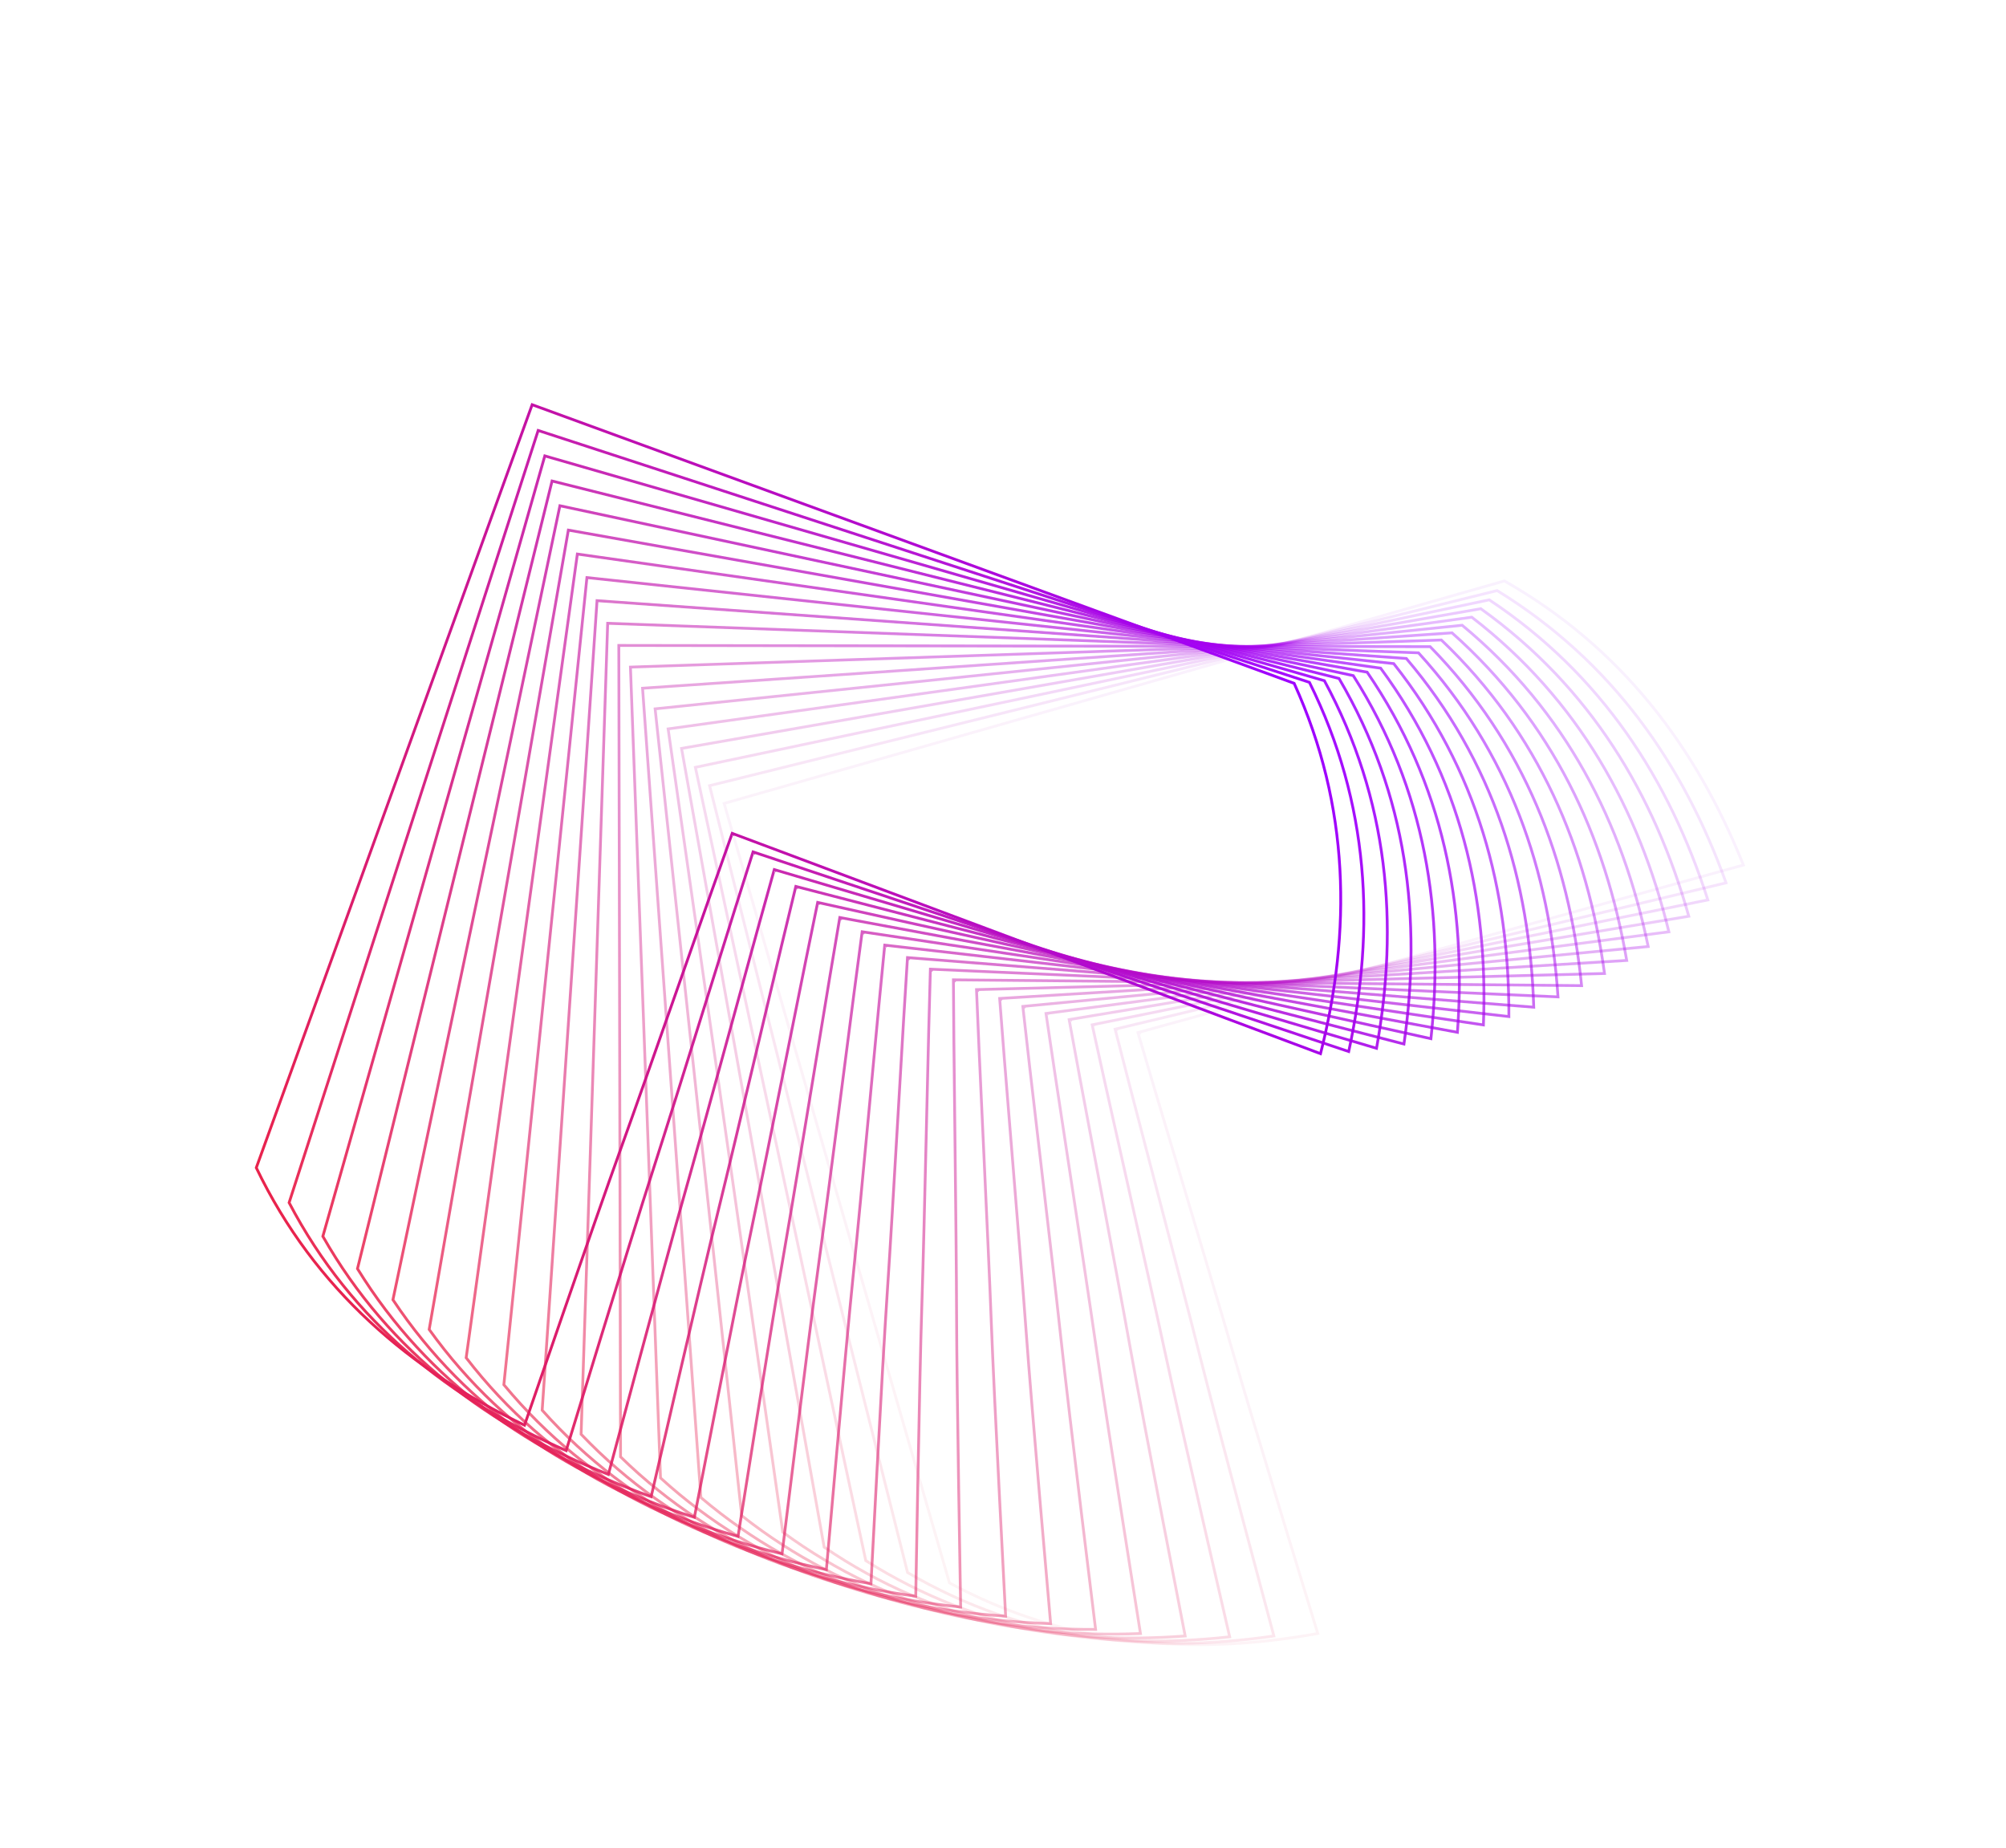 <svg width="1424" height="1312" viewBox="0 0 1424 1312" fill="none" xmlns="http://www.w3.org/2000/svg">
<path opacity="0.053" d="M935.447 1159.53C847.503 1175.44 758.62 1169.26 673.992 1123.61L514.046 570.302L1067.93 412.376C1151.54 459.898 1204.42 531.068 1237.58 614.049C1226.15 617.223 1124.37 645.391 1022.84 673.489C969.249 688.32 915.728 703.13 875.605 714.233L827.135 727.645L813.56 731.401L809.984 732.391L809.068 732.645L808.836 732.709L808.777 732.725L808.763 732.729C808.759 732.73 808.758 732.73 809.022 733.684L808.758 732.73L807.793 732.997L808.071 733.959C813.46 752.59 824.891 790.797 837.154 831.782C838.138 835.073 839.128 838.382 840.121 841.7C853.477 886.346 867.316 932.662 875.073 959.488C882.834 986.327 897.843 1036.03 910.994 1079.31C919.404 1106.99 927.051 1132.03 931.558 1146.79C933.501 1153.15 934.861 1157.6 935.447 1159.53Z" stroke="url(#paint0_linear)" stroke-width="1.979"/>
<path opacity="0.105" d="M904.29 1161.29C815.845 1174.11 727.232 1164.84 644.249 1116.26L503.71 557.709L1062.77 419.21C1144.67 469.621 1195.03 542.593 1225.28 626.681C1213.74 629.454 1111.05 654.053 1008.59 678.59C954.517 691.542 900.511 704.475 860.026 714.171L811.117 725.883L797.42 729.164L793.811 730.028L792.886 730.249L792.652 730.305L792.593 730.319L792.578 730.323C792.575 730.324 792.574 730.324 792.804 731.286L792.574 730.324L791.6 730.557L791.845 731.528C796.58 750.334 806.669 788.912 817.492 830.295C818.363 833.622 819.237 836.967 820.115 840.322C831.905 885.407 844.118 932.178 850.934 959.258C857.754 986.352 871.02 1036.55 882.652 1080.26C890.091 1108.21 896.859 1133.51 900.849 1148.41C902.569 1154.84 903.772 1159.34 904.29 1161.29Z" stroke="url(#paint1_linear)" stroke-width="1.979"/>
<path opacity="0.158" d="M872.9 1161.88C784.061 1171.61 695.826 1159.25 614.588 1107.8L493.628 544.69L1057.18 425.786C1137.27 479.025 1185.06 553.71 1212.35 638.802C1200.73 641.171 1097.23 662.171 993.986 683.118C939.489 694.174 885.066 705.215 844.266 713.492L794.979 723.49L781.175 726.29L777.539 727.028L776.607 727.217L776.371 727.265L776.311 727.277L776.296 727.28C776.293 727.281 776.291 727.281 776.488 728.251L776.291 727.281L775.311 727.48L775.521 728.459C779.597 747.419 788.334 786.325 797.706 828.061C798.46 831.416 799.217 834.79 799.977 838.173C810.186 883.642 820.76 930.811 826.627 958.112C832.497 985.427 844.003 1036.06 854.102 1080.15C860.561 1108.34 866.443 1133.86 869.91 1148.89C871.404 1155.38 872.45 1159.91 872.9 1161.88Z" stroke="url(#paint2_linear)" stroke-width="1.979"/>
<path opacity="0.211" d="M841.316 1161.3C752.192 1167.93 664.442 1152.5 585.049 1098.25L483.816 531.254L1051.17 432.089C1129.36 488.091 1174.51 564.398 1198.82 650.391C1187.12 652.353 1082.95 669.728 979.037 687.059C924.188 696.207 869.412 705.342 828.349 712.189L778.743 720.462L764.849 722.779L761.19 723.389L760.251 723.545L760.014 723.585L759.954 723.595L759.939 723.597C759.936 723.598 759.934 723.598 760.097 724.574L759.934 723.598L758.947 723.763L759.123 724.748C762.535 743.839 769.909 783.026 777.819 825.064C778.455 828.444 779.094 831.842 779.735 835.249C788.351 881.047 797.273 928.556 802.183 956.046C807.096 983.549 816.828 1034.55 825.383 1078.96C830.853 1107.37 835.841 1133.07 838.781 1148.22C840.048 1154.75 840.935 1159.32 841.316 1161.3Z" stroke="url(#paint3_linear)" stroke-width="1.979"/>
<path opacity="0.263" d="M809.58 1159.55C720.279 1163.06 633.121 1144.58 555.67 1087.59L474.286 517.409L1044.76 438.106C1120.94 496.802 1163.4 574.639 1184.69 661.428C1172.93 662.98 1068.22 676.709 963.768 690.403C908.633 697.631 853.572 704.848 812.294 710.259L762.43 716.795L748.464 718.626L744.785 719.108L743.842 719.231L743.604 719.263L743.543 719.27L743.528 719.272C743.525 719.273 743.523 719.273 743.652 720.254L743.523 719.273L742.531 719.403L742.673 720.394C745.416 739.592 751.418 779.013 757.856 821.301C758.374 824.701 758.894 828.119 759.416 831.547C766.428 877.617 773.686 925.409 777.634 953.053C781.585 980.711 789.531 1032.02 796.53 1076.71C801.006 1105.29 805.094 1131.15 807.503 1146.39C808.542 1152.96 809.269 1157.56 809.58 1159.55Z" stroke="url(#paint4_linear)" stroke-width="1.979"/>
<path opacity="0.316" d="M777.733 1156.62C688.363 1157.01 601.904 1135.5 526.489 1075.84L465.053 503.168L1037.95 443.821C1112.03 505.141 1151.75 584.411 1170 671.891C1158.19 673.031 1053.07 683.098 948.201 693.138C892.847 698.438 837.567 703.729 796.126 707.696L746.064 712.488L732.043 713.83L728.349 714.183L727.402 714.274L727.163 714.297L727.102 714.303L727.087 714.304C727.084 714.304 727.082 714.304 727.176 715.289L727.082 714.304L726.086 714.4L726.193 715.395C728.265 734.679 732.888 774.29 737.847 816.782C738.245 820.194 738.645 823.624 739.046 827.065C744.447 873.352 750.033 921.367 753.013 949.133C755.996 976.912 762.147 1028.47 767.582 1073.37C771.058 1102.09 774.241 1128.08 776.117 1143.39C776.925 1150 777.491 1154.62 777.733 1156.62Z" stroke="url(#paint5_linear)" stroke-width="1.979"/>
<path opacity="0.368" d="M745.816 1152.51C656.487 1149.78 570.831 1125.26 497.544 1063.01L456.132 488.539L1030.75 449.222C1102.65 513.09 1139.58 593.698 1154.76 681.762C1142.92 682.489 1037.51 688.881 932.355 695.255C876.85 698.619 821.419 701.979 779.865 704.497L729.666 707.538L715.606 708.39L711.903 708.615L710.953 708.672L710.713 708.687L710.653 708.69L710.638 708.691C710.634 708.691 710.632 708.692 710.692 709.679L710.632 708.692L709.633 708.752L709.706 709.75C711.103 729.093 714.34 768.837 717.813 811.471C718.092 814.898 718.373 818.345 718.654 821.8C722.436 868.248 726.343 916.429 728.353 944.282C730.364 972.148 734.711 1023.89 738.576 1068.95C741.048 1097.77 743.322 1123.86 744.662 1139.23C745.24 1145.86 745.644 1150.5 745.816 1152.51Z" stroke="url(#paint6_linear)" stroke-width="1.979"/>
<path opacity="0.421" d="M713.87 1147.21C624.691 1141.36 539.943 1113.87 468.873 1049.1L447.535 473.534L1023.17 454.295C1092.8 520.633 1126.89 602.481 1139 691.021C1127.14 691.335 1021.57 694.044 916.253 696.744C860.665 698.169 805.15 699.592 763.534 700.658L713.259 701.946L699.178 702.307L695.469 702.402L694.518 702.426L694.278 702.432L694.217 702.434L694.202 702.434C694.199 702.434 694.197 702.435 694.222 703.424L694.197 702.435L693.196 702.46L693.234 703.46C693.955 722.84 695.804 762.672 697.786 805.402C697.946 808.837 698.106 812.291 698.266 815.755C700.425 862.306 702.648 910.594 703.684 938.5C704.722 966.419 707.261 1018.28 709.551 1063.45C711.015 1092.34 712.378 1118.49 713.18 1133.9C713.526 1140.54 713.769 1145.19 713.87 1147.21Z" stroke="url(#paint7_linear)" stroke-width="1.979"/>
<path opacity="0.474" d="M681.938 1140.72C593.016 1131.77 509.279 1101.33 440.513 1034.12L439.275 458.164L1015.23 459.027C1082.5 527.754 1113.72 610.743 1122.73 699.651C1110.86 699.551 1005.26 698.574 899.918 697.597C844.313 697.081 788.784 696.566 747.155 696.179L696.866 695.711L682.781 695.581L679.071 695.546L678.12 695.537L677.879 695.535L677.819 695.534L677.804 695.534C677.8 695.534 677.799 695.534 677.789 696.523L677.799 695.534L676.798 695.525L676.8 696.526C676.845 715.919 677.302 755.791 677.792 798.564C677.831 802.003 677.871 805.46 677.911 808.927C678.443 855.525 678.979 903.862 679.042 931.787C679.104 959.725 679.832 1011.64 680.544 1056.87C680.999 1085.79 681.448 1111.97 681.712 1127.4C681.826 1134.05 681.906 1138.71 681.938 1140.72Z" stroke="url(#paint8_linear)" stroke-width="1.979"/>
<path opacity="0.526" d="M650.059 1133.05C561.504 1121 478.88 1087.66 412.502 1018.09L431.365 442.443L1006.94 463.406C1071.77 534.439 1100.07 618.466 1105.97 707.634C1094.12 707.12 988.618 702.459 883.371 697.806C827.818 695.35 772.34 692.896 730.75 691.057L680.508 688.835L666.437 688.212L662.73 688.048L661.78 688.006L661.54 687.996L661.479 687.993L661.464 687.992C661.461 687.992 661.459 687.992 661.415 688.981L661.459 687.992L660.459 687.948L660.426 688.948C659.795 708.333 658.859 748.202 657.856 790.971C657.776 794.405 657.695 797.858 657.614 801.32C656.52 847.908 655.368 896.234 654.456 924.144C653.544 952.068 652.459 1003.98 651.592 1049.2C651.038 1078.12 650.573 1104.3 650.299 1119.73C650.18 1126.38 650.098 1131.04 650.059 1133.05Z" stroke="url(#paint9_linear)" stroke-width="1.979"/>
<path opacity="0.579" d="M618.275 1124.2C530.195 1109.07 448.785 1072.87 384.875 1001.02L423.817 426.381L998.311 467.418C1060.62 540.671 1085.97 625.634 1088.76 714.954C1076.93 714.027 971.656 705.686 866.636 697.363C811.202 692.97 755.844 688.582 714.343 685.292L664.21 681.318L650.169 680.205L646.47 679.912L645.522 679.836L645.282 679.817L645.221 679.813L645.206 679.811C645.203 679.811 645.201 679.811 645.123 680.797L645.201 679.811L644.203 679.732L644.136 680.73C642.828 700.079 640.502 739.887 638.008 782.589C637.807 786.022 637.605 789.474 637.403 792.936C634.684 839.457 631.847 887.714 629.961 915.575C628.074 943.449 625.179 995.291 622.734 1040.46C621.171 1069.34 619.793 1095.49 618.98 1110.9C618.63 1117.54 618.385 1122.19 618.275 1124.2Z" stroke="url(#paint10_linear)" stroke-width="1.979"/>
<path opacity="0.632" d="M586.628 1114.18C499.13 1095.98 419.033 1056.96 357.669 982.924L416.642 409.992L989.354 471.054C1049.07 546.437 1071.44 632.233 1071.11 721.596C1059.32 720.256 954.399 708.246 849.734 696.263C794.488 689.938 739.316 683.621 697.956 678.885L647.991 673.163L633.997 671.561L630.311 671.139L629.366 671.031L629.127 671.003L629.067 670.996L629.052 670.995C629.048 670.994 629.047 670.994 628.934 671.977L629.047 670.994L628.052 670.88L627.95 671.876C625.967 691.169 622.254 730.876 618.27 773.47C617.95 776.89 617.628 780.329 617.305 783.777C612.964 830.176 608.445 878.304 605.588 906.082C602.73 933.874 598.027 985.583 594.007 1030.63C591.437 1059.45 589.147 1085.53 587.797 1100.9C587.215 1107.53 586.808 1112.17 586.628 1114.18Z" stroke="url(#paint11_linear)" stroke-width="1.979"/>
<path opacity="0.684" d="M555.159 1102.98C468.349 1081.74 389.663 1039.94 330.92 963.814L409.852 393.289L980.084 474.301C1037.14 551.722 1056.5 638.247 1053.04 727.544C1041.31 725.793 936.873 710.13 832.689 694.501C777.698 686.252 722.78 678.013 681.61 671.836L631.876 664.374L617.946 662.284L614.277 661.734L613.337 661.593L613.098 661.557L613.039 661.548L613.024 661.546C613.02 661.545 613.019 661.545 612.872 662.523L613.019 661.545L612.029 661.397L611.892 662.388C609.237 681.6 604.14 721.154 598.672 763.583C598.233 766.99 597.791 770.415 597.348 773.85C591.391 820.069 585.194 868.01 581.369 895.671C577.543 923.347 571.038 974.86 565.449 1019.74C561.875 1048.45 558.676 1074.43 556.79 1089.75C555.978 1096.35 555.409 1100.97 555.159 1102.98Z" stroke="url(#paint12_linear)" stroke-width="1.979"/>
<path opacity="0.737" d="M523.908 1090.61C437.892 1066.36 360.712 1021.84 304.662 943.709L403.457 376.287L970.515 477.15C1024.83 556.515 1041.16 643.663 1034.59 732.784C1022.92 730.626 919.1 711.327 815.525 692.072C760.854 681.908 706.258 671.758 665.329 664.148L615.885 654.955L602.037 652.38L598.389 651.702L597.454 651.528L597.217 651.484L597.158 651.473L597.143 651.47C597.14 651.47 597.138 651.469 596.957 652.442L597.138 651.469L596.154 651.286L595.982 652.273C592.659 671.38 586.184 710.732 579.239 752.944C578.681 756.334 578.12 759.742 577.558 763.159C569.991 809.142 562.125 856.837 557.337 884.348C552.547 911.873 544.249 963.128 537.097 1007.79C532.523 1036.35 528.419 1062.21 526 1077.45C524.957 1084.02 524.227 1088.62 523.908 1090.61Z" stroke="url(#paint13_linear)" stroke-width="1.979"/>
<path opacity="0.789" d="M492.916 1077.09C407.799 1049.85 332.22 1002.67 278.931 922.626L397.468 358.997L960.66 479.59C1012.17 560.801 1025.45 648.466 1015.78 737.304C1004.19 734.739 901.103 711.829 798.264 688.971C743.982 676.906 689.772 664.856 649.134 655.822L600.041 644.91L586.291 641.853L582.669 641.048L581.741 640.842L581.506 640.789L581.447 640.776L581.432 640.773C581.429 640.772 581.427 640.772 581.212 641.738L581.427 640.772L580.45 640.555L580.244 641.534C576.256 660.514 568.412 699.616 559.997 741.56C559.322 744.928 558.642 748.314 557.961 751.71C548.794 797.401 539.268 844.793 533.523 872.12C527.776 899.461 517.693 950.395 508.987 994.78C503.419 1023.17 498.415 1048.86 495.466 1064.01C494.194 1070.54 493.305 1075.11 492.916 1077.09Z" stroke="url(#paint14_linear)" stroke-width="1.979"/>
<path opacity="0.842" d="M462.223 1062.42C378.109 1032.23 304.222 982.437 253.759 900.584L391.894 341.436L950.535 481.61C999.18 564.57 1009.39 652.645 996.624 741.091C985.135 738.123 882.909 711.629 780.93 685.196C727.102 671.244 673.346 657.309 633.048 646.863L584.366 634.244L570.731 630.709L567.14 629.778L566.219 629.539L565.986 629.479L565.927 629.464L565.912 629.46C565.909 629.459 565.908 629.459 565.659 630.416L565.908 629.459L564.939 629.208L564.699 630.179C560.05 649.009 550.847 687.813 540.973 729.438C540.181 732.78 539.384 736.141 538.584 739.511C527.828 784.853 516.654 831.884 509.959 858.994C503.261 886.118 491.407 936.669 481.157 980.723C474.602 1008.9 468.704 1034.41 465.228 1049.44C463.729 1055.92 462.681 1060.46 462.223 1062.42Z" stroke="url(#paint15_linear)" stroke-width="1.979"/>
<path opacity="0.895" d="M431.869 1046.62C348.86 1013.51 276.756 961.168 229.18 877.604L386.745 323.617L940.153 483.202C985.874 567.809 993.006 656.187 977.158 744.134C965.781 740.767 864.542 710.721 763.547 680.745C710.239 664.923 657.002 649.121 617.092 637.275L568.88 622.964L555.378 618.956L551.821 617.9L550.909 617.629L550.678 617.561L550.62 617.544L550.605 617.539C550.602 617.538 550.601 617.538 550.319 618.486L550.601 617.538L549.641 617.253L549.367 618.216C544.065 636.87 533.514 675.324 522.195 716.575C521.285 719.891 520.371 723.225 519.453 726.569C507.121 771.509 494.313 818.121 486.675 844.981C479.035 871.854 465.424 921.961 453.643 965.63C446.108 993.558 439.324 1018.85 435.325 1033.75C433.601 1040.18 432.395 1044.67 431.869 1046.62Z" stroke="url(#paint16_linear)" stroke-width="1.979"/>
<path opacity="0.947" d="M401.893 1029.69C320.09 993.702 249.857 938.88 205.226 853.707L382.029 305.556L929.531 484.358C972.271 570.509 976.314 659.082 957.407 746.422C946.154 742.66 846.025 709.099 746.138 675.617C693.414 657.944 640.762 640.293 601.29 627.062L553.607 611.077L540.252 606.6L536.734 605.421L535.832 605.118L535.604 605.042L535.547 605.023L535.532 605.018C535.529 605.017 535.527 605.016 535.213 605.954L535.527 605.016L534.578 604.698L534.271 605.651C528.321 624.109 516.435 662.171 503.683 703.001C502.658 706.284 501.627 709.584 500.594 712.894C486.701 757.376 472.274 803.513 463.704 830.09C455.13 856.68 439.778 906.281 426.48 949.513C417.976 977.161 410.313 1002.2 405.796 1016.95C403.849 1023.31 402.487 1027.77 401.893 1029.69Z" stroke="url(#paint17_linear)" stroke-width="1.979"/>
<path d="M372.335 1011.66C291.838 972.833 223.561 915.594 181.93 828.915L377.755 287.268L918.683 485.068C958.391 572.659 959.34 661.319 937.396 747.946C926.281 743.793 827.385 706.759 728.727 669.811C676.652 650.308 624.648 630.831 585.662 616.23L538.565 598.591L525.375 593.651L521.9 592.349L521.01 592.016L520.784 591.931L520.728 591.91L520.713 591.905C520.71 591.903 520.709 591.903 520.362 592.829L520.709 591.903L519.771 591.552L519.431 592.493C512.841 610.732 499.633 648.356 485.464 688.717C484.325 691.962 483.18 695.224 482.031 698.496C466.594 742.466 450.566 788.071 441.074 814.333C431.577 840.608 414.504 889.643 399.705 932.384C390.241 959.718 381.709 984.471 376.68 999.062C374.512 1005.35 372.995 1009.75 372.335 1011.66Z" stroke="url(#paint18_linear)" stroke-width="1.979"/>
<defs>
<linearGradient id="paint0_linear" x1="710.271" y1="213.138" x2="315.369" y2="926.108" gradientUnits="userSpaceOnUse">
<stop stop-color="#9E00FF"/>
<stop offset="1" stop-color="#E9234C"/>
</linearGradient>
<linearGradient id="paint1_linear" x1="712.28" y1="207.612" x2="292.737" y2="906.365" gradientUnits="userSpaceOnUse">
<stop stop-color="#9E00FF"/>
<stop offset="1" stop-color="#E9234C"/>
</linearGradient>
<linearGradient id="paint2_linear" x1="714.289" y1="202.085" x2="270.616" y2="885.77" gradientUnits="userSpaceOnUse">
<stop stop-color="#9E00FF"/>
<stop offset="1" stop-color="#E9234C"/>
</linearGradient>
<linearGradient id="paint3_linear" x1="716.299" y1="196.558" x2="249.035" y2="864.343" gradientUnits="userSpaceOnUse">
<stop stop-color="#9E00FF"/>
<stop offset="1" stop-color="#E9234C"/>
</linearGradient>
<linearGradient id="paint4_linear" x1="718.308" y1="191.031" x2="228.024" y2="842.102" gradientUnits="userSpaceOnUse">
<stop stop-color="#9E00FF"/>
<stop offset="1" stop-color="#E9234C"/>
</linearGradient>
<linearGradient id="paint5_linear" x1="720.317" y1="185.504" x2="207.61" y2="819.068" gradientUnits="userSpaceOnUse">
<stop stop-color="#9E00FF"/>
<stop offset="1" stop-color="#E9234C"/>
</linearGradient>
<linearGradient id="paint6_linear" x1="722.327" y1="179.977" x2="187.82" y2="795.262" gradientUnits="userSpaceOnUse">
<stop stop-color="#9E00FF"/>
<stop offset="1" stop-color="#E9234C"/>
</linearGradient>
<linearGradient id="paint7_linear" x1="724.336" y1="174.45" x2="168.682" y2="770.706" gradientUnits="userSpaceOnUse">
<stop stop-color="#9E00FF"/>
<stop offset="1" stop-color="#E9234C"/>
</linearGradient>
<linearGradient id="paint8_linear" x1="726.345" y1="168.924" x2="150.221" y2="745.424" gradientUnits="userSpaceOnUse">
<stop stop-color="#9E00FF"/>
<stop offset="1" stop-color="#E9234C"/>
</linearGradient>
<linearGradient id="paint9_linear" x1="728.355" y1="163.397" x2="132.462" y2="719.44" gradientUnits="userSpaceOnUse">
<stop stop-color="#9E00FF"/>
<stop offset="1" stop-color="#E9234C"/>
</linearGradient>
<linearGradient id="paint10_linear" x1="730.364" y1="157.87" x2="115.429" y2="692.777" gradientUnits="userSpaceOnUse">
<stop stop-color="#9E00FF"/>
<stop offset="1" stop-color="#E9234C"/>
</linearGradient>
<linearGradient id="paint11_linear" x1="732.374" y1="152.343" x2="99.145" y2="665.464" gradientUnits="userSpaceOnUse">
<stop stop-color="#9E00FF"/>
<stop offset="1" stop-color="#E9234C"/>
</linearGradient>
<linearGradient id="paint12_linear" x1="734.383" y1="146.816" x2="83.632" y2="637.525" gradientUnits="userSpaceOnUse">
<stop stop-color="#9E00FF"/>
<stop offset="1" stop-color="#E9234C"/>
</linearGradient>
<linearGradient id="paint13_linear" x1="736.392" y1="141.289" x2="68.912" y2="608.989" gradientUnits="userSpaceOnUse">
<stop stop-color="#9E00FF"/>
<stop offset="1" stop-color="#E9234C"/>
</linearGradient>
<linearGradient id="paint14_linear" x1="738.402" y1="135.762" x2="55.006" y2="579.882" gradientUnits="userSpaceOnUse">
<stop stop-color="#9E00FF"/>
<stop offset="1" stop-color="#E9234C"/>
</linearGradient>
<linearGradient id="paint15_linear" x1="740.411" y1="130.235" x2="41.932" y2="550.234" gradientUnits="userSpaceOnUse">
<stop stop-color="#9E00FF"/>
<stop offset="1" stop-color="#E9234C"/>
</linearGradient>
<linearGradient id="paint16_linear" x1="742.42" y1="124.708" x2="29.709" y2="520.075" gradientUnits="userSpaceOnUse">
<stop stop-color="#9E00FF"/>
<stop offset="1" stop-color="#E9234C"/>
</linearGradient>
<linearGradient id="paint17_linear" x1="744.43" y1="119.182" x2="18.355" y2="489.434" gradientUnits="userSpaceOnUse">
<stop stop-color="#9E00FF"/>
<stop offset="1" stop-color="#E9234C"/>
</linearGradient>
<linearGradient id="paint18_linear" x1="746.439" y1="113.655" x2="7.885" y2="458.342" gradientUnits="userSpaceOnUse">
<stop stop-color="#9E00FF"/>
<stop offset="1" stop-color="#E9234C"/>
</linearGradient>
</defs>
</svg>

